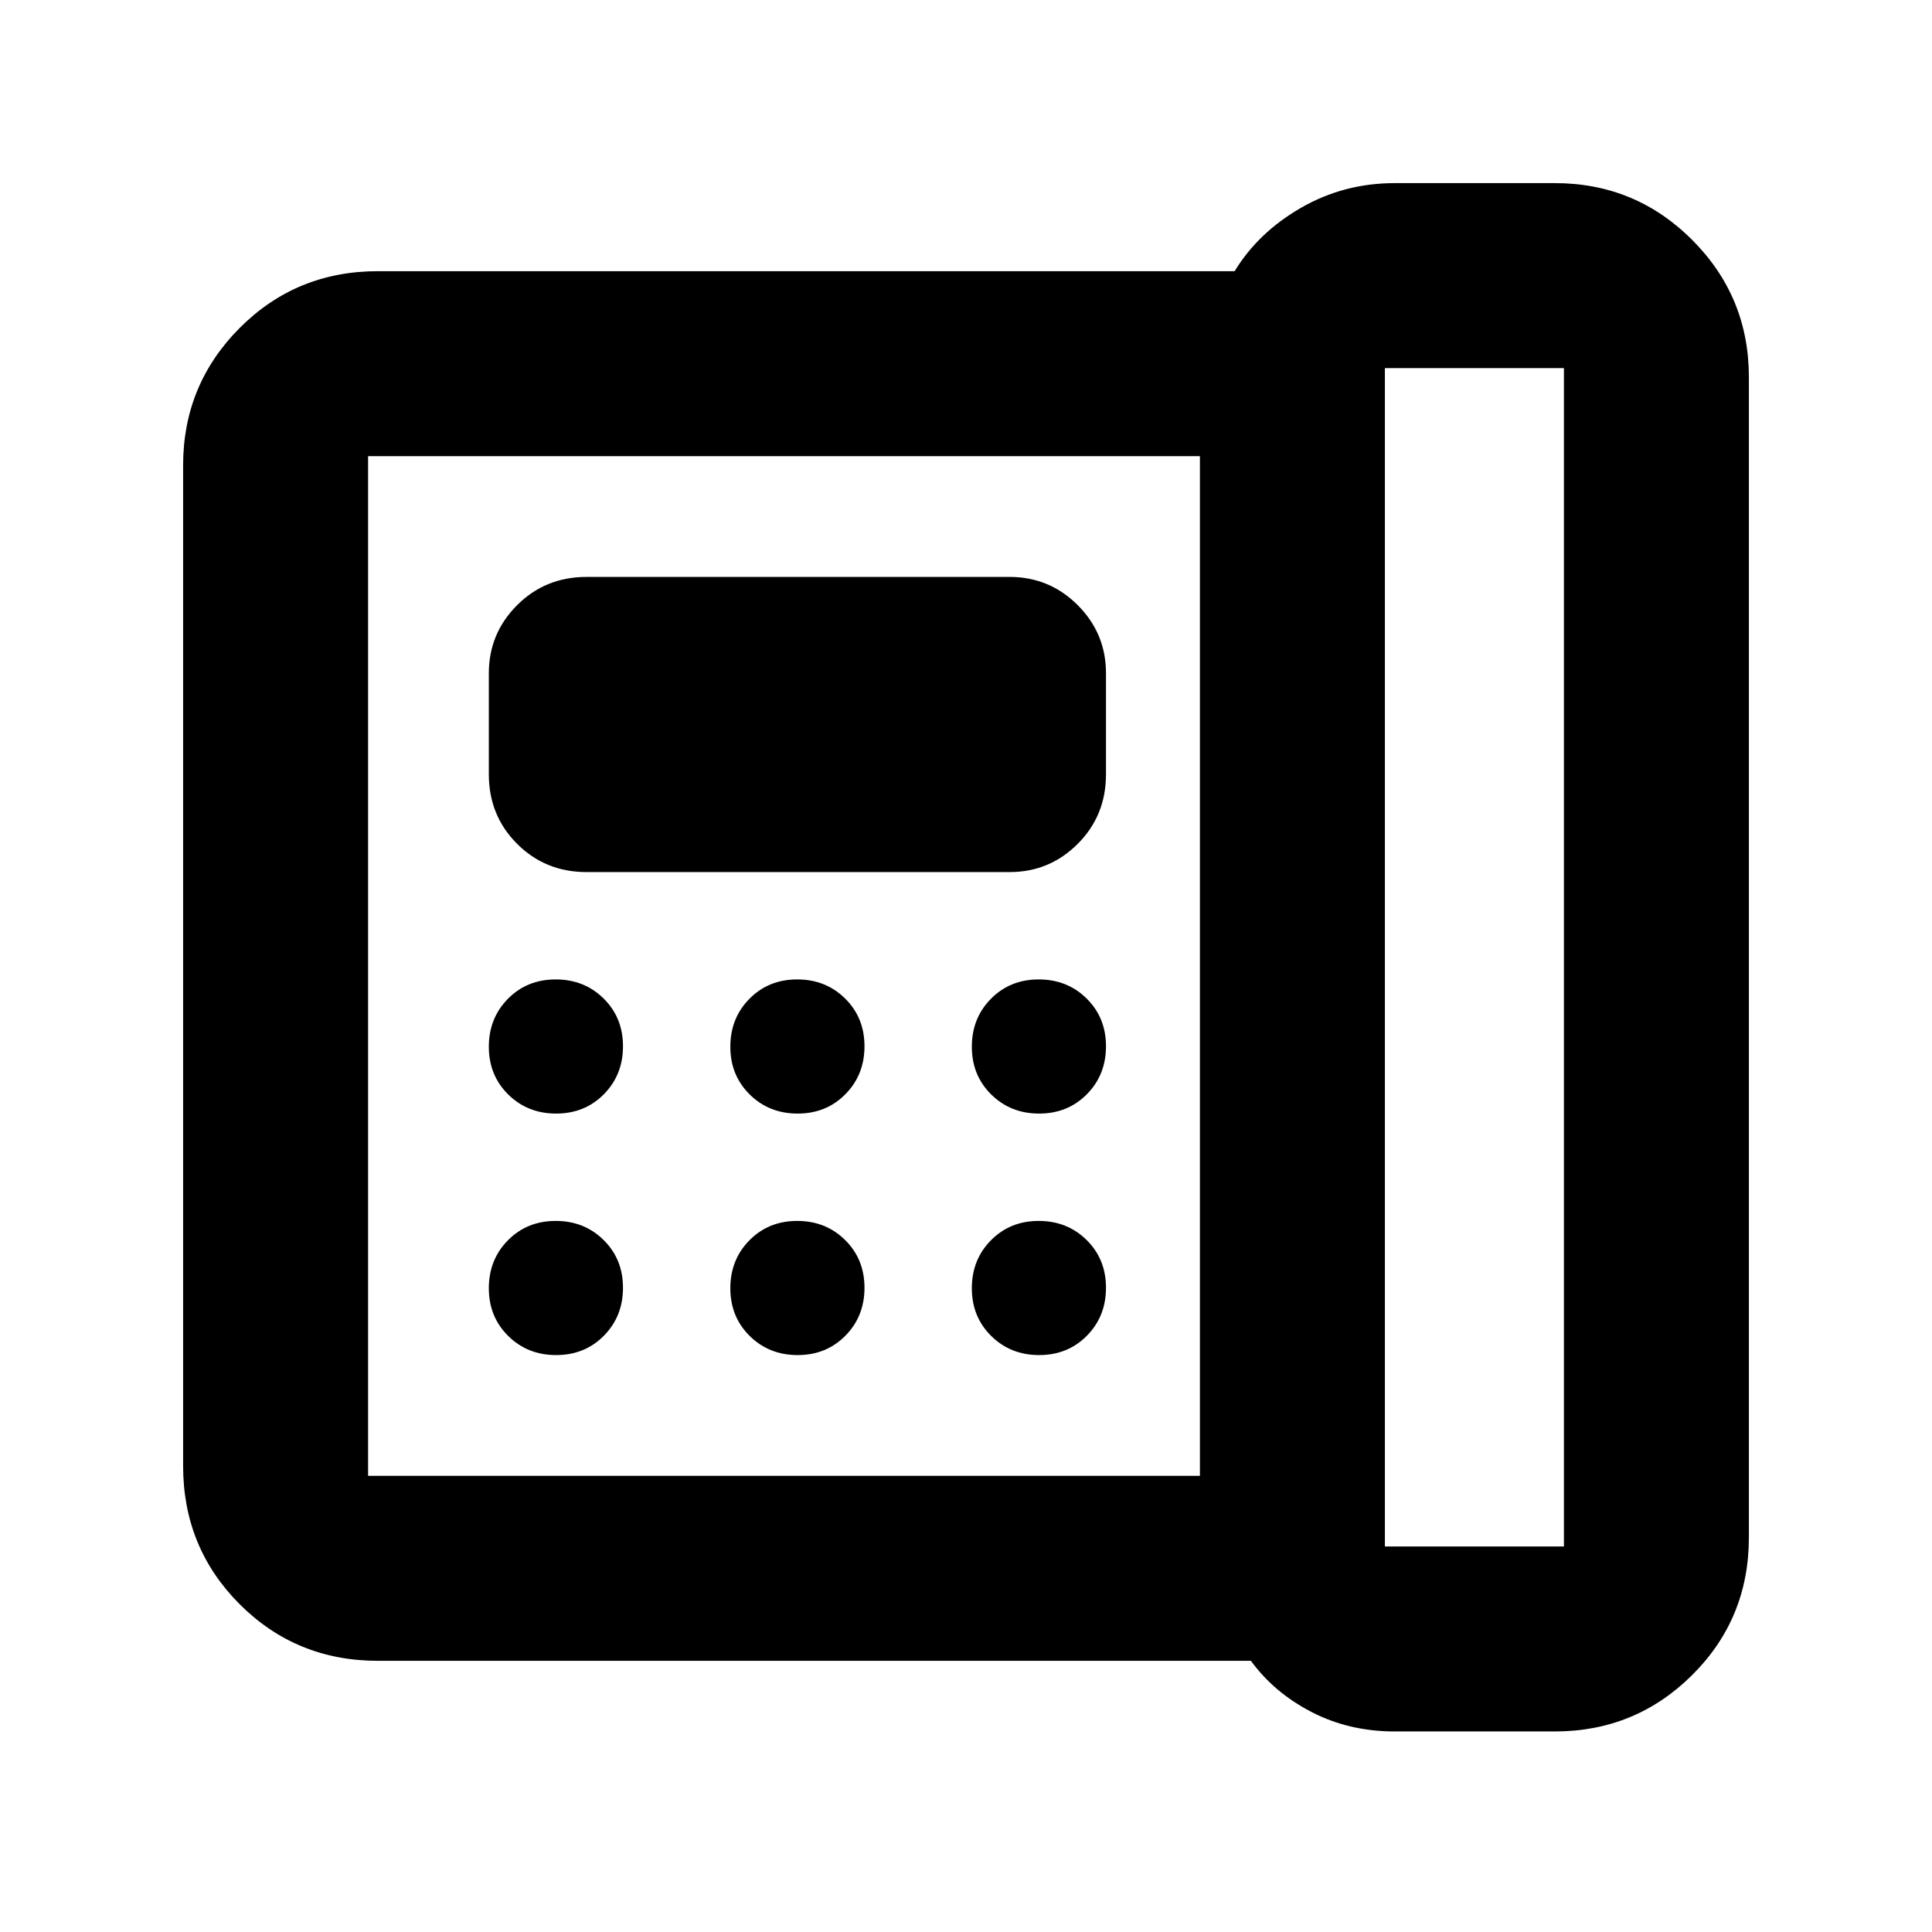 <svg xmlns="http://www.w3.org/2000/svg" height="40" viewBox="0 -960 960 960" width="40"><path d="M688.14-191.57h88.96V-777.1h-88.96v585.53Zm-411.79-215.1q14.21 0 23.71-9.61 9.5-9.62 9.5-23.84 0-14.21-9.61-23.71-9.62-9.5-23.84-9.5-14.21 0-23.71 9.61-9.5 9.62-9.5 23.84 0 14.21 9.62 23.71 9.61 9.5 23.83 9.5Zm0 120q14.21 0 23.71-9.61 9.5-9.62 9.5-23.84 0-14.21-9.61-23.71-9.62-9.5-23.84-9.5-14.21 0-23.71 9.61-9.5 9.62-9.5 23.84 0 14.21 9.62 23.71 9.61 9.5 23.83 9.5Zm15.1-240h210.23q19.81 0 33.85-14.04 14.03-14.04 14.03-34.51v-50.23q0-19.8-14.03-33.84-14.04-14.04-33.85-14.04H291.45q-20.47 0-34.51 14.04t-14.04 33.84v50.23q0 20.47 14.04 34.51t34.51 14.04Zm104.9 120q14.21 0 23.71-9.61 9.5-9.62 9.5-23.84 0-14.21-9.61-23.71-9.62-9.5-23.84-9.5-14.21 0-23.71 9.61-9.5 9.62-9.5 23.84 0 14.21 9.62 23.71 9.61 9.5 23.83 9.5Zm0 120q14.21 0 23.71-9.61 9.5-9.62 9.5-23.84 0-14.21-9.61-23.71-9.62-9.5-23.84-9.5-14.21 0-23.71 9.61-9.5 9.62-9.5 23.84 0 14.21 9.62 23.71 9.61 9.5 23.83 9.5Zm120-120q14.21 0 23.71-9.61 9.5-9.62 9.5-23.84 0-14.21-9.61-23.71-9.62-9.5-23.84-9.5-14.21 0-23.71 9.61-9.5 9.62-9.5 23.84 0 14.21 9.62 23.71 9.61 9.5 23.83 9.5Zm0 120q14.21 0 23.71-9.61 9.5-9.62 9.5-23.84 0-14.21-9.61-23.71-9.62-9.5-23.84-9.5-14.21 0-23.71 9.61-9.5 9.62-9.5 23.84 0 14.21 9.62 23.71 9.61 9.5 23.83 9.5Zm79.88 60v-506.66H182.9v506.66h413.33Zm96.81 127.02q-22.62 0-41.29-9.64-18.66-9.64-30.17-25.46H187.8q-40.58 0-68.7-28.12-28.11-28.12-28.11-68.7v-497.24q0-40.02 28.11-68.23 28.12-28.21 68.7-28.21h425.68q11.72-19.25 33.01-31.51 21.29-12.25 46.55-12.25h79.54q40.02 0 68.23 28.2 28.2 28.21 28.2 68.23v576.49q0 40.42-28.2 68.43-28.21 28.01-68.23 28.01h-79.54ZM182.9-226.67v-506.66 506.66Z"/></svg>
